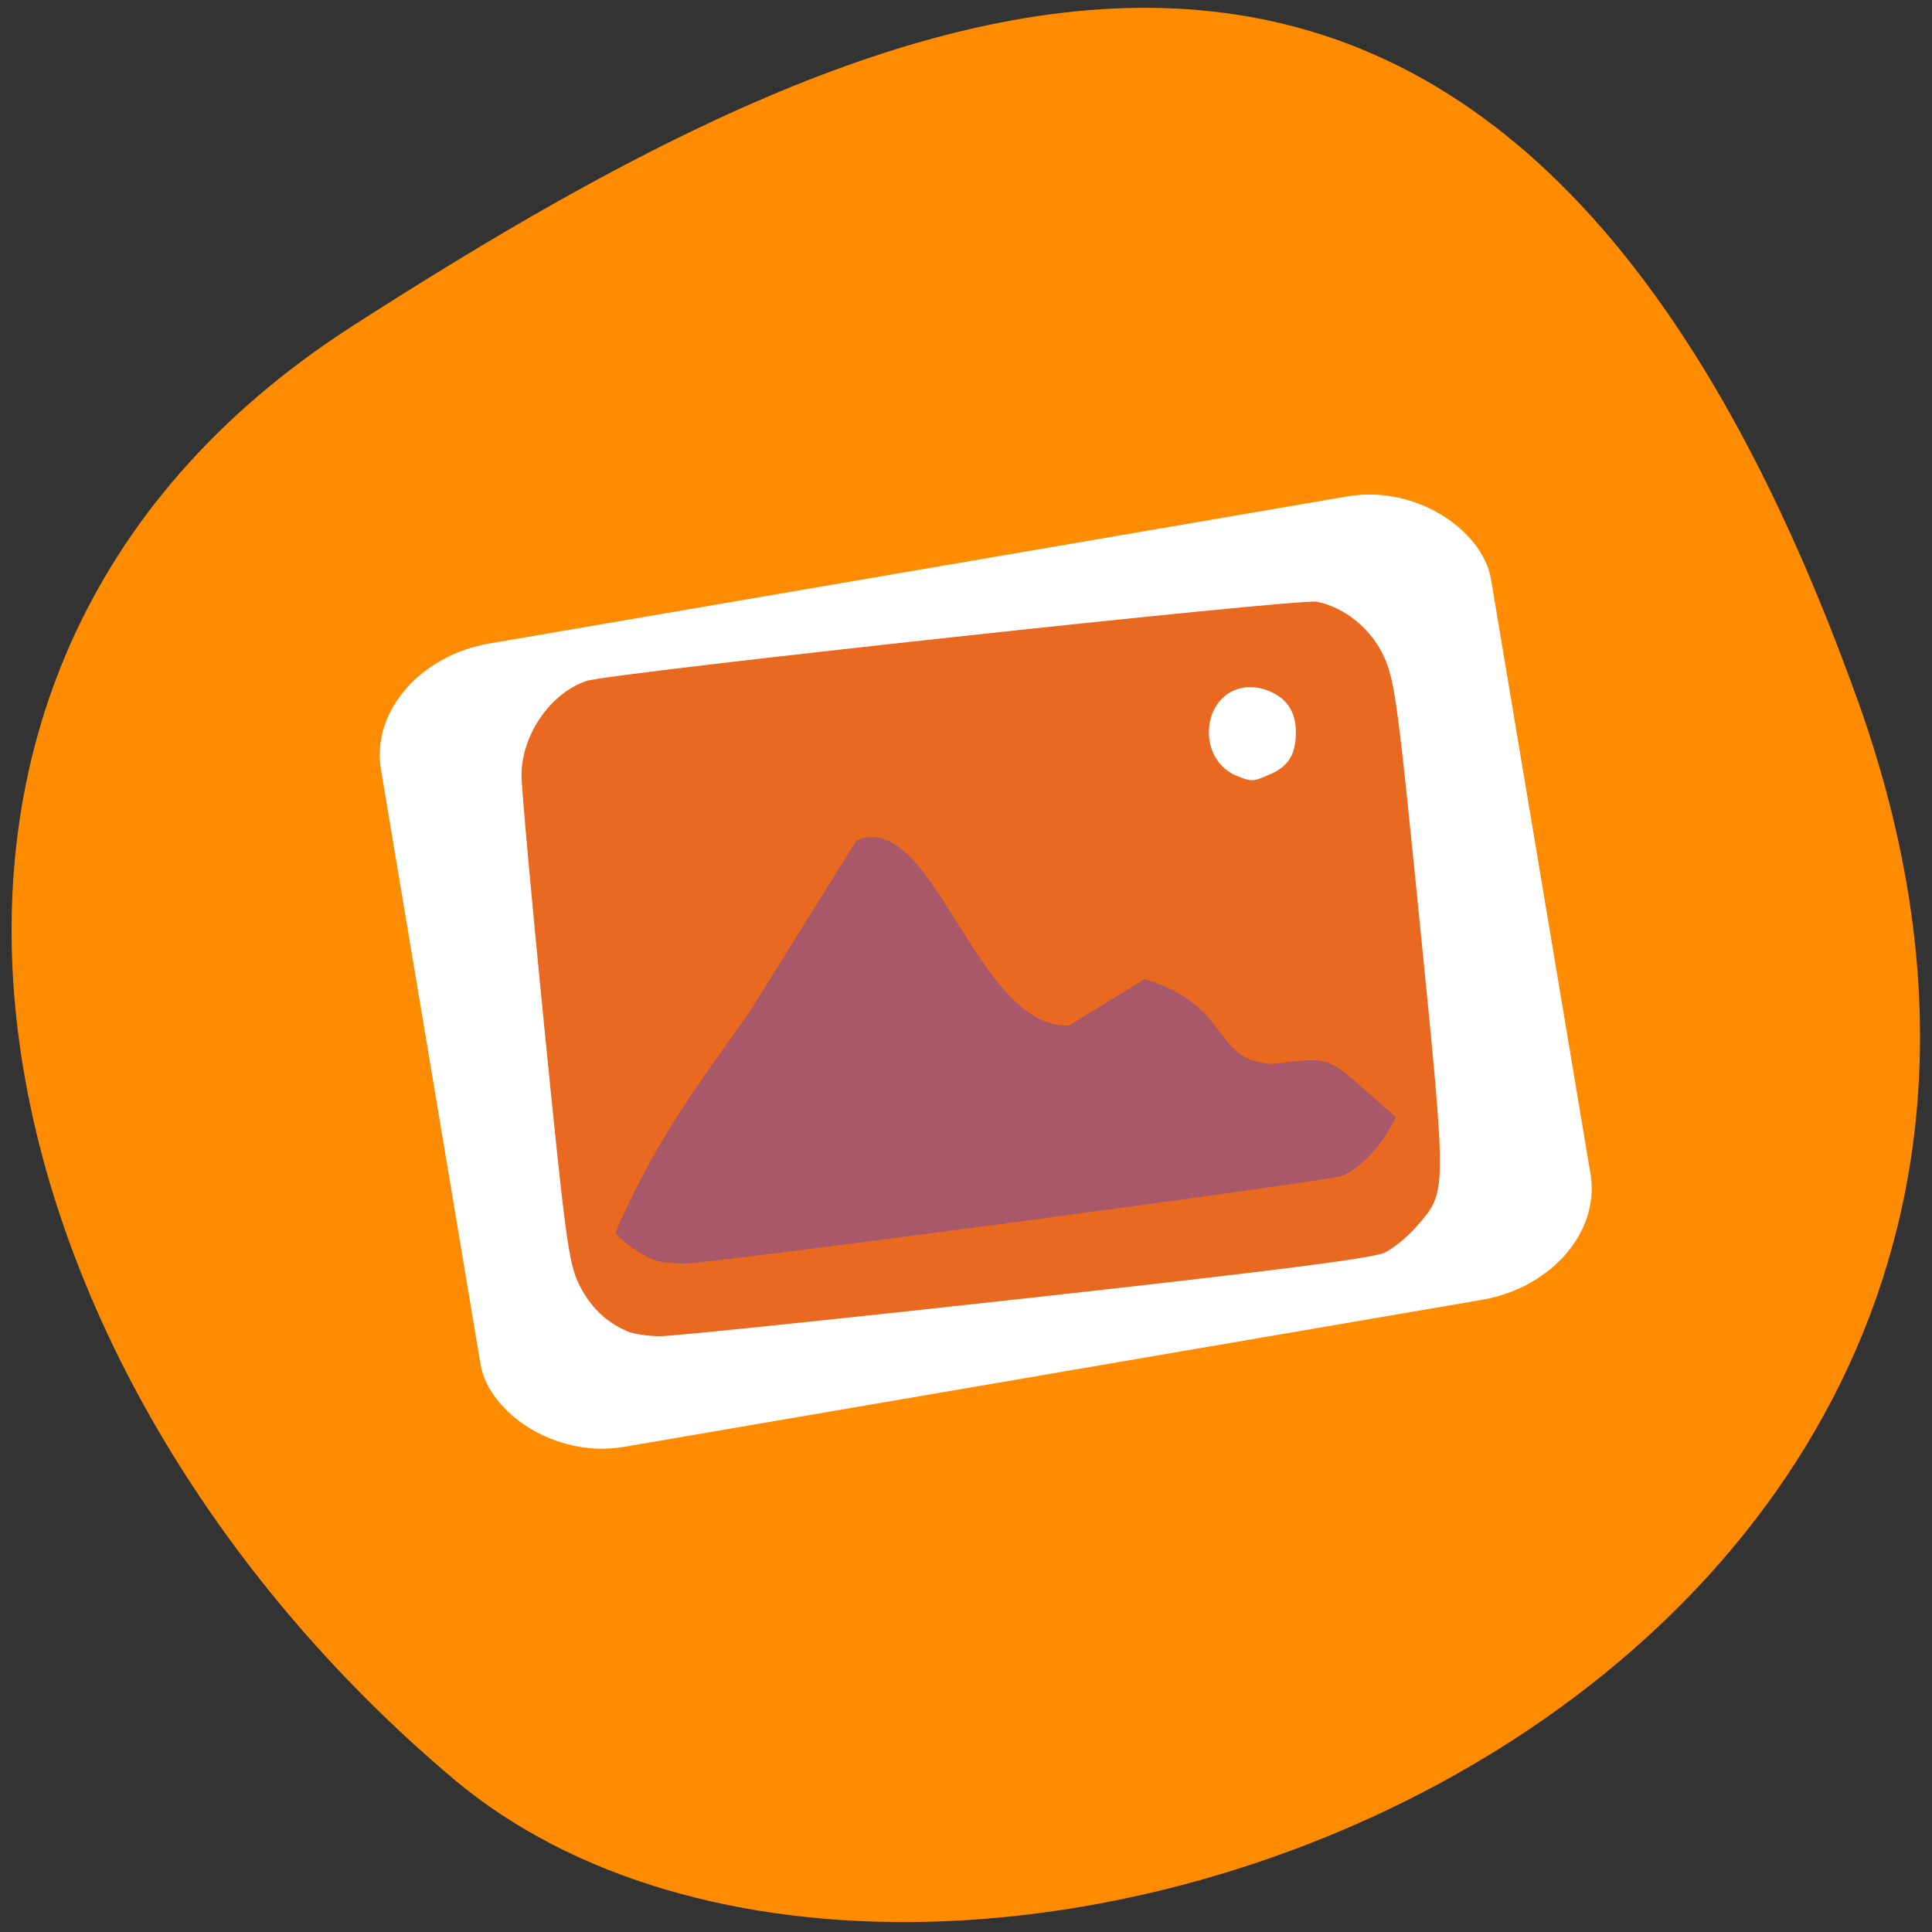 <svg xmlns="http://www.w3.org/2000/svg" viewBox="0 0 256 256"><rect x="0" y="0" width="256" height="256" fill="#333333" stroke="none"/><defs><clipPath><path d="M 0,64 H64 V128 H0 z"/></clipPath></defs><g fill="#ff8c00" color="#000"><path d="m -1360.14 1641.33 c 46.11 -98.28 -119.59 -146.07 -181.85 -106.06 -62.25 40.01 -83.52 108.58 -13.01 143.08 70.51 34.501 148.75 61.26 194.86 -37.03 z" transform="matrix(1.024 0 0 -1.345 1639.01 2300.59)"/></g><rect width="146.35" height="105.15" x="34.36" y="96.43" rx="15.567" ry="12.623" transform="matrix(0.986 -0.169 0.165 0.986 0 0)" fill="#fff" stroke="#fff" stroke-width="2.822"/><g transform="matrix(0.857 0 0 0.859 17.09 24.673)"><path d="m 77.09 176.65 c -3.32 -1.387 -5.843 -3.841 -7.541 -7.336 -1.563 -3.216 -2.08 -7.04 -5.294 -39.18 -1.959 -19.589 -3.562 -37.25 -3.562 -39.25 0 -6.219 4.443 -12.668 10.03 -14.564 3.608 -1.224 110.19 -12.761 112.93 -12.225 4.346 0.85 8.462 4.225 10.426 8.548 1.631 3.59 2.138 7.377 5.537 41.36 4.177 41.761 4.185 41.02 -0.488 46.42 -1.35 1.558 -3.567 3.384 -4.927 4.057 -1.793 0.887 -17.11 2.837 -55.721 7.095 -29.29 3.229 -54.706 5.85 -56.49 5.824 -1.782 -0.026 -3.99 -0.36 -4.908 -0.744 z m 99.4 -85.956 c 2.81 -1.225 3.931 -3.077 3.931 -6.499 0 -3.261 -1.56 -5.445 -4.649 -6.508 -4.65 -1.6 -8.826 1.555 -8.796 6.644 0.018 2.98 1.661 5.537 4.235 6.59 2.388 0.977 2.529 0.971 5.279 -0.227 z" fill="#ea6920"/><path d="m 81.27 165.66 c -2.272 -0.848 -5.285 -3.01 -6.03 -4.323 6.217 -14.261 12.458 -22.314 20.664 -33.884 l 16.581 -26.54 c 11.955 -5.03 18.484 29.15 32.865 28.553 l 11.712 -7.173 c 13.685 4.228 10.306 12.707 19.773 13.1 8.987 -1.042 8.229 -1.292 15.57 5.152 l 3.471 3.048 c -1.727 3.582 -4.703 7.469 -8.31 9.07 -1.953 0.806 -97.29 13.491 -101.78 13.542 -1.489 -0.147 -3.119 -0.051 -4.518 -0.543 z" fill="#a85868"/></g></svg>